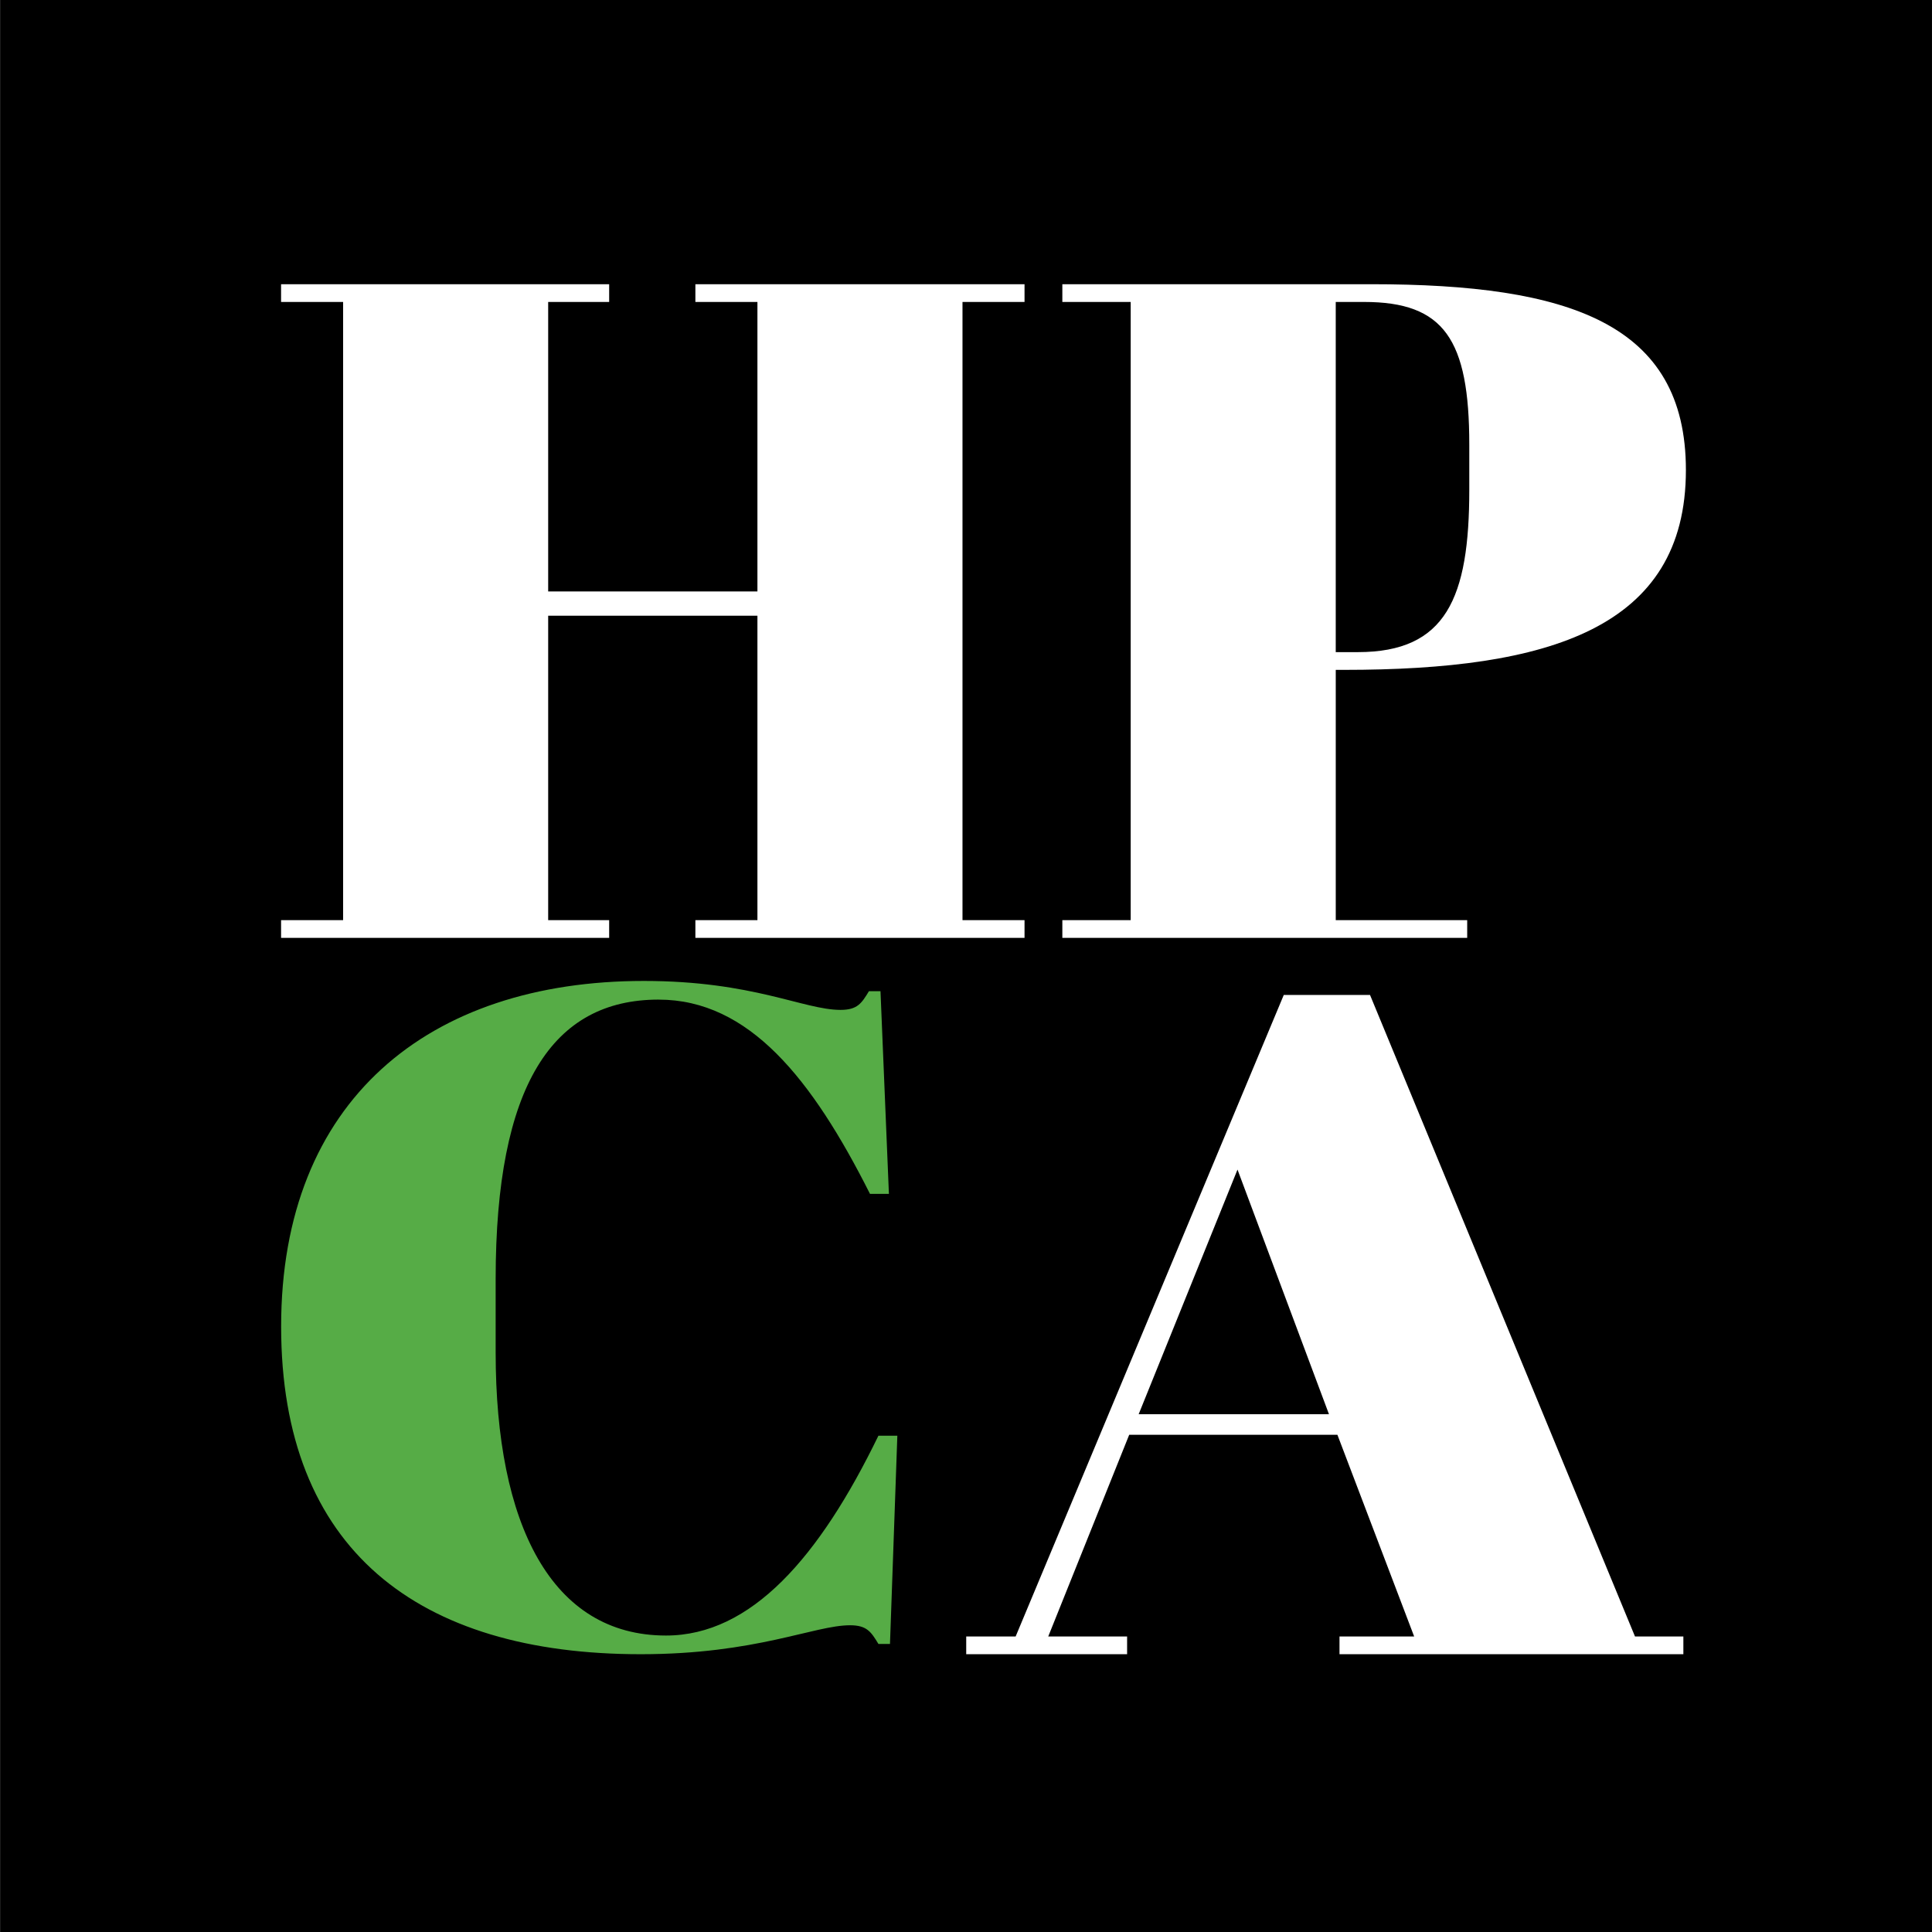 <?xml version="1.0" encoding="UTF-8"?>
<svg width="199.8" height="199.8" version="1.2" viewBox="0 0 6e3 6e3" xmlns="http://www.w3.org/2000/svg" baseProfile="tiny-ps">
 <rect x="0" y="0" width="6e3" height="6e3" fill="#333333" stroke="none"/>
 <title>Highland Park Community Association</title>
 <rect x="1.332" y=".011" width="5998.5" height="6e3" stroke-width="29.826"/>
 <path id="A" d="m872.91 882.65v55.1h192.67v1919.8h-192.67v55.1h1018.9v-55.1h-189.41v-945.4h649.87v945.4h-192.68v55.1h1022.2v-55.1h-192.67v-1919.8h192.67v-55.1h-1022.2v55.1h192.68v899h-649.87v-899h189.41v-55.1zm2426.3 0v55.1h212.27v1919.8h-212.27v55.1h1257.3v-55.1h-408.2v-777.2h26.12c633.54 0 1061.3-127.6 1061.3-620.6 0-455.3-362.49-577.1-976.43-577.1zm849.07 55.1h88.17c248.19 0 326.57 116 326.57 443.7v139.2c0 336.4-71.85 504.6-346.16 504.6h-68.58zm243.53 4144.5h-231.86v55.1h1067.9v-55.1h-150.22l-822.94-1992.4h-267.78l-832.74 1992.4h-153.49v55.1h499.65v-55.1h-244.93l251.46-626.42h646.59zm-548.63-1450 284.11 759.82h-591.08z" fill="#fff"/>
 <path id="C" d="m2045.4 3104.4c280.85 0 476.78 246.51 656.39 603.22h58.79l-26.13-629.32h-35.92c-22.86 37.7-35.92 58-88.17 58-114.3 0-271.05-89.9-610.68-89.9-669.45 0-1126.6 371.21-1126.6 1073 0 693.12 424.53 1017.9 1116.9 1017.9 359.22 0 538.83-89.9 649.86-89.9 52.25 0 65.31 20.3 88.17 58h35.92l22.86-646.72h-58.78c-182.88 377.01-395.14 620.62-659.66 620.62-355.95 0-529.03-345.11-529.03-878.73v-229.11c0-600.32 176.34-867.13 506.17-867.13z" fill="#56ac46"/>
</svg>
